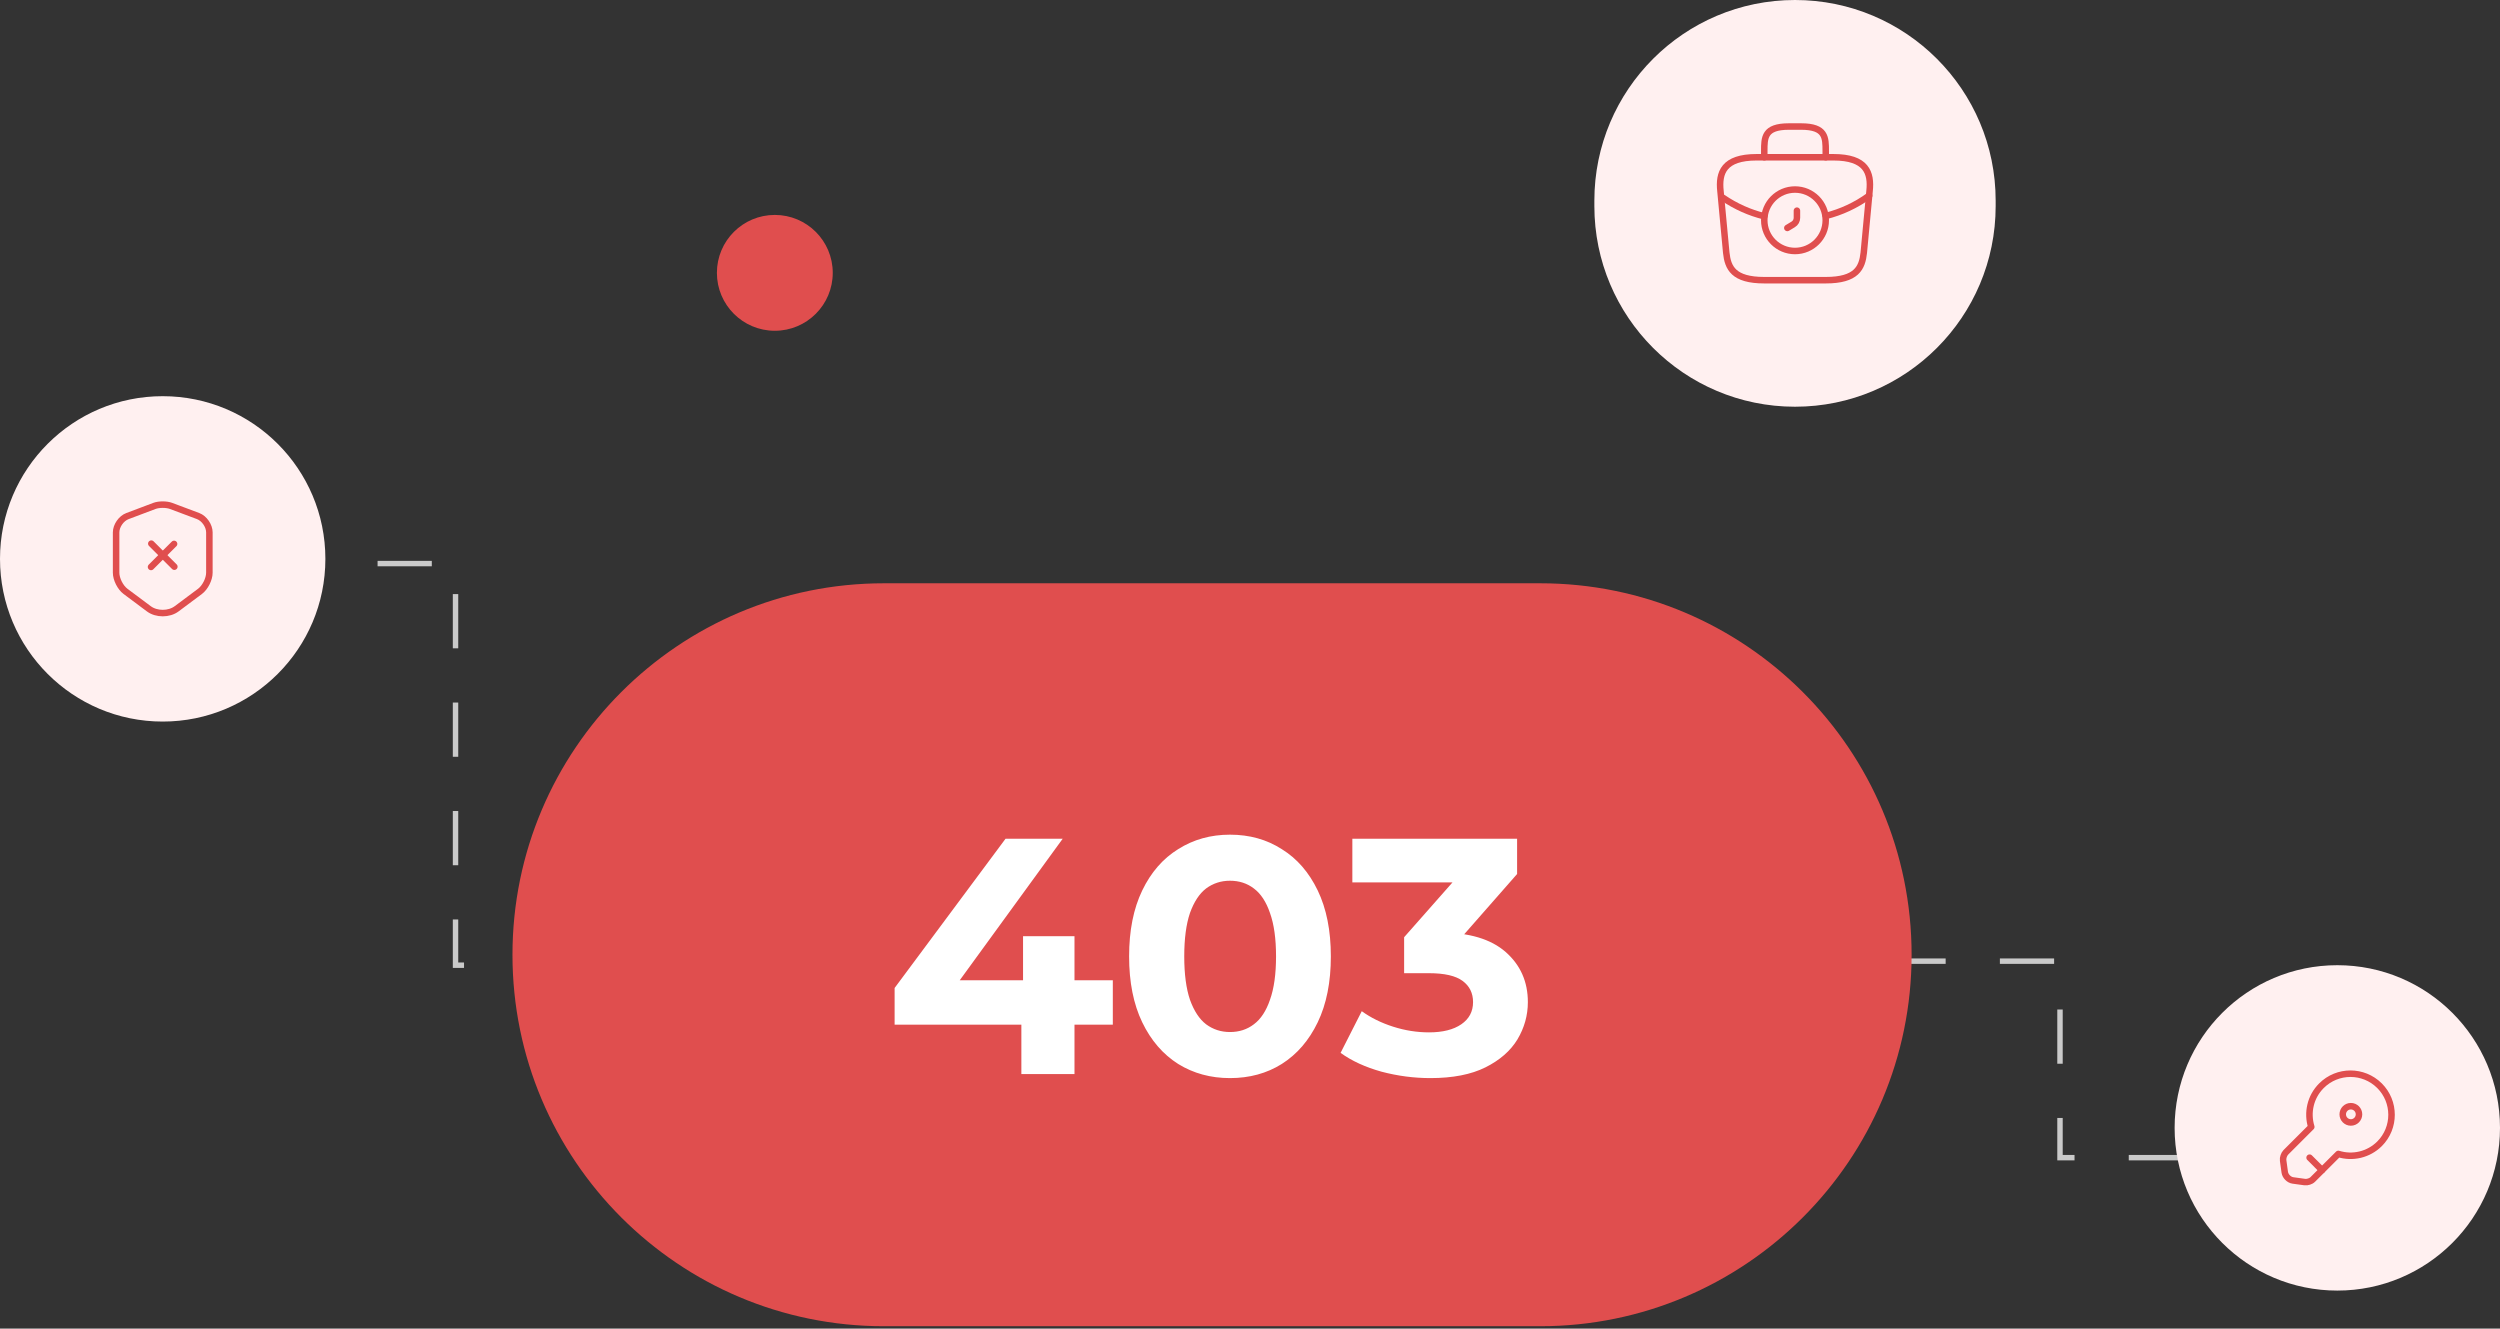 <svg width="461" height="245" viewBox="0 0 461 245" fill="none" xmlns="http://www.w3.org/2000/svg">
<rect x="0" y="0" width="461" height="245" fill="#333333" stroke="none"/>
<path d="M348.778 177.238H379.864V213.473H410.949" stroke="#CACACA" stroke-dasharray="10 10"/>
<path d="M105.566 177.983H83.999V103.924H55.108" stroke="#CACACA" stroke-dasharray="10 10"/>
<path d="M0 103.057C0 86.488 13.431 73.057 30 73.057V73.057C46.569 73.057 60 86.488 60 103.057V103.057C60 119.625 46.569 133.057 30 133.057V133.057C13.431 133.057 0 119.625 0 103.057V103.057Z" fill="#FFF0F0"/>
<path d="M28.49 93.287L23.5 95.167C22.35 95.597 21.41 96.957 21.41 98.177V105.607C21.41 106.787 22.19 108.337 23.14 109.047L27.44 112.257C28.85 113.317 31.17 113.317 32.58 112.257L36.88 109.047C37.83 108.337 38.61 106.787 38.61 105.607V98.177C38.61 96.947 37.67 95.587 36.52 95.157L31.53 93.287C30.68 92.977 29.32 92.977 28.49 93.287Z" stroke="#E04E4E" stroke-width="1.2" stroke-linecap="round" stroke-linejoin="round"/>
<path d="M32.15 104.497L27.9 100.247" stroke="#E04E4E" stroke-width="1.2" stroke-miterlimit="10" stroke-linecap="round" stroke-linejoin="round"/>
<path d="M32.1 100.297L27.85 104.547" stroke="#E04E4E" stroke-width="1.2" stroke-miterlimit="10" stroke-linecap="round" stroke-linejoin="round"/>
<path d="M401 207.983C401 191.414 414.431 177.983 431 177.983V177.983C447.569 177.983 461 191.414 461 207.983V207.983C461 224.551 447.569 237.983 431 237.983V237.983C414.431 237.983 401 224.551 401 207.983V207.983Z" fill="#FFF0F0"/>
<path d="M438.79 210.913C436.73 212.963 433.78 213.593 431.19 212.783L426.48 217.483C426.14 217.833 425.47 218.043 424.99 217.973L422.81 217.673C422.09 217.573 421.42 216.893 421.31 216.173L421.01 213.993C420.94 213.513 421.17 212.843 421.5 212.503L426.2 207.803C425.4 205.203 426.02 202.253 428.08 200.203C431.03 197.253 435.82 197.253 438.78 200.203C441.74 203.153 441.74 207.963 438.79 210.913Z" stroke="#E04E4E" stroke-width="1.2" stroke-miterlimit="10" stroke-linecap="round" stroke-linejoin="round"/>
<path d="M425.89 213.473L428.19 215.773" stroke="#E04E4E" stroke-width="1.2" stroke-miterlimit="10" stroke-linecap="round" stroke-linejoin="round"/>
<path d="M433.5 206.983C434.328 206.983 435 206.311 435 205.483C435 204.654 434.328 203.983 433.5 203.983C432.672 203.983 432 204.654 432 205.483C432 206.311 432.672 206.983 433.5 206.983Z" stroke="#E04E4E" stroke-width="1.2" stroke-linecap="round" stroke-linejoin="round"/>
<path d="M294 37C294 16.566 310.565 0 331 0V0C351.435 0 368 16.566 368 37V38C368 58.434 351.435 75 331 75V75C310.565 75 294 58.434 294 38V37Z" fill="#FFF0F0"/>
<path d="M331 46.283C334.129 46.283 336.666 43.746 336.666 40.617C336.666 37.487 334.129 34.95 331 34.95C327.87 34.95 325.333 37.487 325.333 40.617C325.333 43.746 327.87 46.283 331 46.283Z" stroke="#E04E4E" stroke-width="1.2" stroke-miterlimit="10" stroke-linecap="round" stroke-linejoin="round"/>
<path d="M331.354 38.846V40.163C331.354 40.659 331.099 41.127 330.66 41.382L329.583 42.033" stroke="#E04E4E" stroke-width="1.2" stroke-miterlimit="10" stroke-linecap="round" stroke-linejoin="round"/>
<path d="M325.333 51.667H336.667C342.362 51.667 343.382 49.386 343.679 46.609L344.742 35.276C345.124 31.819 344.133 29 338.083 29H323.917C317.868 29 316.876 31.819 317.258 35.276L318.321 46.609C318.618 49.386 319.638 51.667 325.333 51.667Z" stroke="#E04E4E" stroke-width="1.2" stroke-miterlimit="10" stroke-linecap="round" stroke-linejoin="round"/>
<path d="M325.333 29V27.867C325.333 25.359 325.333 23.333 329.866 23.333H332.133C336.666 23.333 336.666 25.359 336.666 27.867V29" stroke="#E04E4E" stroke-width="1.2" stroke-miterlimit="10" stroke-linecap="round" stroke-linejoin="round"/>
<path d="M344.671 36.083C342.22 37.868 339.5 39.115 336.681 39.823" stroke="#E04E4E" stroke-width="1.2" stroke-miterlimit="10" stroke-linecap="round" stroke-linejoin="round"/>
<path d="M317.712 36.466C320.078 38.081 322.656 39.228 325.334 39.88" stroke="#E04E4E" stroke-width="1.2" stroke-miterlimit="10" stroke-linecap="round" stroke-linejoin="round"/>
<circle cx="142.878" cy="50.313" r="10.681" fill="#E04E4E"/>
<path d="M94.5 176.057C94.5 138.225 125.168 107.557 163 107.557H284C321.832 107.557 352.5 138.225 352.5 176.057V176.057C352.5 213.888 321.832 244.557 284 244.557H163C125.168 244.557 94.5 213.888 94.5 176.057V176.057Z" fill="#E04E4E"/>
<path d="M164.966 188.943V182.185L185.426 154.657H195.966L175.94 182.185L171.042 180.759H205.204V188.943H164.966ZM188.34 198.057V188.943L188.65 180.759V172.637H198.136V198.057H188.34ZM226.808 198.801C223.253 198.801 220.071 197.933 217.26 196.197C214.449 194.419 212.238 191.857 210.626 188.509C209.014 185.161 208.208 181.11 208.208 176.357C208.208 171.603 209.014 167.553 210.626 164.205C212.238 160.857 214.449 158.315 217.26 156.579C220.071 154.801 223.253 153.913 226.808 153.913C230.404 153.913 233.587 154.801 236.356 156.579C239.167 158.315 241.378 160.857 242.99 164.205C244.602 167.553 245.408 171.603 245.408 176.357C245.408 181.11 244.602 185.161 242.99 188.509C241.378 191.857 239.167 194.419 236.356 196.197C233.587 197.933 230.404 198.801 226.808 198.801ZM226.808 190.307C228.503 190.307 229.97 189.831 231.21 188.881C232.491 187.93 233.483 186.421 234.186 184.355C234.93 182.288 235.302 179.622 235.302 176.357C235.302 173.091 234.93 170.425 234.186 168.359C233.483 166.292 232.491 164.783 231.21 163.833C229.97 162.882 228.503 162.407 226.808 162.407C225.155 162.407 223.687 162.882 222.406 163.833C221.166 164.783 220.174 166.292 219.43 168.359C218.727 170.425 218.376 173.091 218.376 176.357C218.376 179.622 218.727 182.288 219.43 184.355C220.174 186.421 221.166 187.93 222.406 188.881C223.687 189.831 225.155 190.307 226.808 190.307ZM263.757 198.801C260.739 198.801 257.743 198.408 254.767 197.623C251.791 196.796 249.269 195.639 247.203 194.151L251.109 186.463C252.762 187.661 254.684 188.612 256.875 189.315C259.065 190.017 261.277 190.369 263.509 190.369C266.03 190.369 268.014 189.873 269.461 188.881C270.907 187.889 271.631 186.525 271.631 184.789C271.631 183.135 270.99 181.833 269.709 180.883C268.427 179.932 266.361 179.457 263.509 179.457H258.921V172.823L271.011 159.121L272.127 162.717H249.373V154.657H279.753V161.167L267.725 174.869L262.641 171.955H265.555C270.887 171.955 274.917 173.153 277.645 175.551C280.373 177.948 281.737 181.027 281.737 184.789C281.737 187.227 281.096 189.521 279.815 191.671C278.533 193.779 276.57 195.494 273.925 196.817C271.279 198.139 267.89 198.801 263.757 198.801Z" fill="white"/>
</svg>
